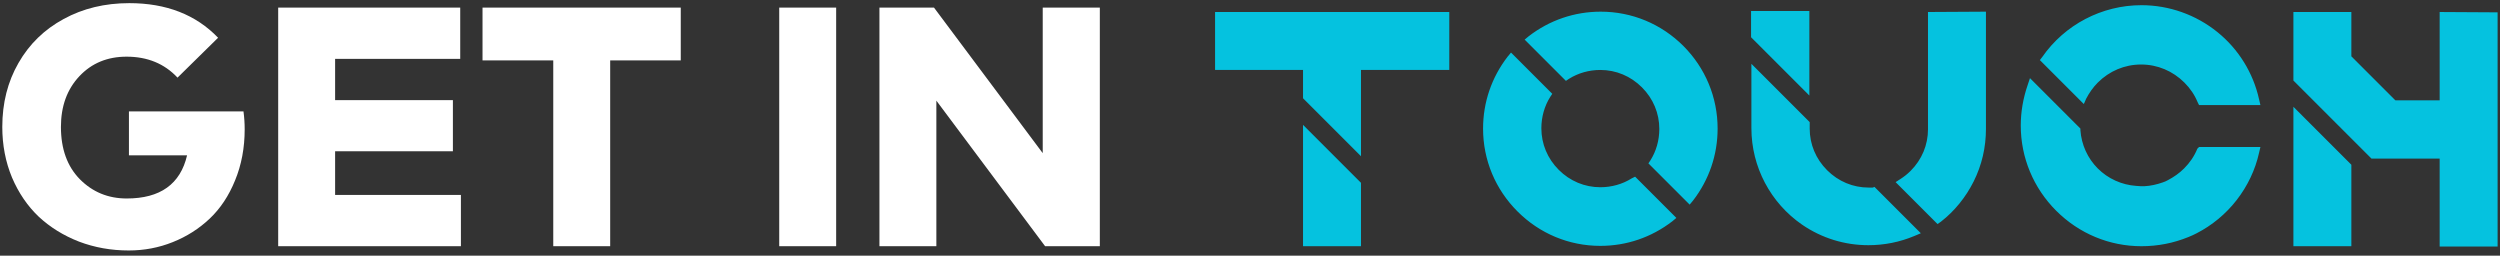 <svg width="264" height="27" viewBox="0 0 264 27" fill="none" xmlns="http://www.w3.org/2000/svg">
<rect x="0" y="0" width="264" height="27" fill="#333333" stroke="none"/>
<path d="M13.652 0.332C17.564 0.332 20.69 1.55 23.03 3.986L18.746 8.198C17.366 6.722 15.572 5.984 13.364 5.984C11.336 5.984 9.674 6.674 8.378 8.054C7.082 9.434 6.434 11.216 6.434 13.4C6.434 15.728 7.1 17.57 8.432 18.926C9.776 20.282 11.426 20.96 13.382 20.96C16.922 20.96 19.046 19.442 19.754 16.406H13.616V11.762H25.712C25.796 12.386 25.838 13.016 25.838 13.652C25.838 15.608 25.502 17.402 24.83 19.034C24.17 20.666 23.276 22.016 22.148 23.084C21.02 24.152 19.718 24.98 18.242 25.568C16.778 26.156 15.23 26.45 13.598 26.45C11.738 26.45 9.986 26.138 8.342 25.514C6.71 24.878 5.294 24.002 4.094 22.886C2.906 21.758 1.964 20.378 1.268 18.746C0.584 17.102 0.242 15.32 0.242 13.4C0.242 10.88 0.812 8.63 1.952 6.65C3.092 4.658 4.682 3.11 6.722 2.006C8.762 0.89 11.072 0.332 13.652 0.332ZM48.672 26H29.376V0.8H48.6V6.218H35.388V10.574H47.826V15.974H35.388V20.582H48.672V26ZM71.888 6.38H64.436V26H58.424V6.38H50.954V0.8H71.888V6.38ZM88.298 26H82.286V0.8H88.298V26ZM116.142 26H110.364L98.88 10.628V26H92.868V0.8H98.628L110.112 16.172V0.8H116.142V26Z" fill="white"/>
<path d="M137.6 26H143.72V19.304L137.6 13.184V26ZM128.312 1.268V7.388H137.6V10.376L143.72 16.496V7.388H153.044V1.268H128.312ZM177.78 4.868C175.44 2.528 172.344 1.232 169.032 1.232C166.26 1.232 163.632 2.132 161.436 3.824L161.004 4.184L165.36 8.54L165.684 8.324C166.656 7.712 167.808 7.388 168.996 7.388C170.652 7.388 172.2 8.036 173.388 9.224C174.576 10.412 175.224 11.96 175.224 13.616C175.224 14.804 174.9 15.956 174.288 16.928L174.072 17.252L178.428 21.608L178.788 21.176C180.48 18.98 181.38 16.352 181.38 13.58C181.38 10.268 180.084 7.172 177.744 4.832L177.78 4.868ZM172.308 18.836C171.336 19.448 170.184 19.772 168.996 19.772C167.34 19.772 165.792 19.124 164.604 17.936C163.416 16.748 162.768 15.2 162.768 13.544C162.768 12.356 163.092 11.204 163.704 10.232L163.92 9.908L159.564 5.552L159.204 5.984C157.512 8.18 156.612 10.808 156.612 13.58C156.612 16.892 157.908 19.988 160.248 22.328C162.588 24.668 165.684 25.964 168.996 25.964C171.768 25.964 174.396 25.064 176.592 23.372L177.024 23.012L172.668 18.656L172.308 18.836ZM203.596 1.268V13.652C203.596 15.308 202.948 16.856 201.76 18.044C201.436 18.368 201.076 18.656 200.68 18.908L200.176 19.232L204.604 23.66L204.964 23.408C206.404 22.292 207.592 20.816 208.42 19.16C209.284 17.432 209.716 15.56 209.716 13.616V1.232L203.596 1.268ZM197.764 19.808C197.62 19.808 197.476 19.808 197.332 19.808C195.676 19.808 194.128 19.16 192.94 17.972C191.752 16.784 191.104 15.236 191.104 13.58V12.896L184.948 6.74V13.544C184.948 17.612 186.964 21.428 190.312 23.732C192.364 25.136 194.776 25.892 197.296 25.892C198.988 25.892 200.608 25.568 202.156 24.92L202.84 24.632L197.944 19.736L197.764 19.808ZM191.068 1.16H184.912V3.932L191.068 10.088V1.16ZM220.304 10.412C220.628 9.8 221.024 9.224 221.528 8.72C222.752 7.496 224.372 6.812 226.1 6.812C227.828 6.812 229.448 7.496 230.672 8.72C231.284 9.332 231.752 10.016 232.076 10.808L232.22 11.096H238.7L238.556 10.484C237.944 7.712 236.396 5.192 234.164 3.392C231.896 1.556 229.052 0.548 226.136 0.548C221.96 0.548 218.036 2.6 215.66 6.02L215.408 6.344L220.052 10.988L220.304 10.412ZM232.04 15.704C231.716 16.496 231.248 17.18 230.636 17.792C230.132 18.296 229.556 18.692 228.944 19.016C228.764 19.124 228.584 19.196 228.368 19.268C227.756 19.484 227.108 19.628 226.46 19.664C226.172 19.664 225.848 19.664 225.56 19.628C224.048 19.52 222.608 18.872 221.528 17.792C220.448 16.712 219.8 15.272 219.692 13.76V13.58L214.364 8.252L214.112 9.008C213.644 10.376 213.392 11.816 213.392 13.256C213.392 16.64 214.724 19.844 217.136 22.256C219.548 24.668 222.752 26 226.136 26C227.864 26 229.52 25.676 231.104 25.028C231.392 24.92 231.68 24.776 231.968 24.632C233.588 23.804 235.064 22.58 236.18 21.14C237.332 19.664 238.16 17.936 238.556 16.136L238.7 15.524H232.22L232.04 15.704ZM242.183 26H248.303V17.396L242.183 11.276V26ZM257.627 1.268V10.592H252.947L248.303 5.948V1.268H242.183V8.504L250.427 16.748H257.627V26.036H263.747V1.304L257.627 1.268Z" fill="#05C2DF"/>
</svg>
